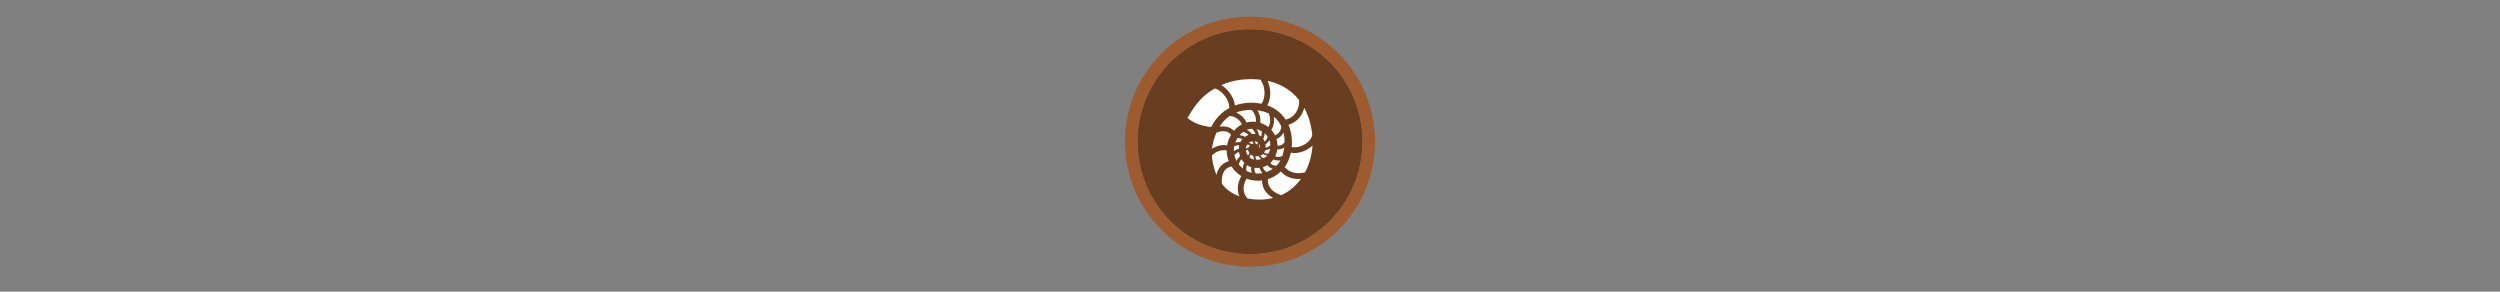 <svg width="300" height="35" viewBox="0 0 300 35" fill="none" xmlns="http://www.w3.org/2000/svg">

<rect x="0" y="0" width="300" height="35" fill="#808080" stroke="none"/>

<g transform="translate(135, 2) scale(1.5 1.5) "> 

<g clip-path="url(#clip0)">
<path opacity="0.953" d="M9.999 1C14.963 1 19 5.002 19 10C19 14.966 14.963 19 9.999 19C5.037 19 1 14.966 1 10C1 5.002 5.037 1 9.999 1Z" fill="#673A1C"/>
<path opacity="0.95" fill-rule="evenodd" clip-rule="evenodd" d="M10 19C14.971 19 19 14.971 19 10C19 5.029 14.971 1 10 1C5.029 1 1 5.029 1 10C1 14.971 5.029 19 10 19ZM10 20C15.523 20 20 15.523 20 10C20 4.477 15.523 0 10 0C4.477 0 0 4.477 0 10C0 15.523 4.477 20 10 20Z" fill="#9F5A2B"/>
</g>
<defs>
<clipPath id="clip0">
<path d="M0 0H20V20H0V0Z" fill="white"/>
</clipPath>
</defs>

</g>


<g transform="translate(141, 8) scale(0.375 0.375) "> 

<path d="M14.82 5.895C16.6 6.995 18.785 9.271 19.181 12.415C21.878 11.444 24.9 11.303 27.705 11.872C29.161 9.608 28.863 6.351 27.366 4.167C23.136 3.687 18.731 4.174 14.82 5.895ZM29.637 4.537C30.45 6.439 31.085 9.516 29.537 12.377C32.197 13.314 34.133 14.974 35.41 16.959C38.346 16.224 39.861 13.631 39.728 10.709C37.434 7.788 34.178 5.524 29.637 4.537ZM12.616 7.026C8.401 9.508 6.312 12.415 4 16.414C5.008 17.332 7.444 18.877 11.553 19.325C12.763 16.982 14.644 14.682 17.401 13.204C17.326 10.782 15.682 8.426 13.563 7.287C13.153 7.067 12.912 7.018 12.616 7.026ZM41.347 13.167C40.846 15.346 39.342 17.653 36.295 18.61C37.285 20.881 37.559 23.379 37.345 25.71C39.835 26.249 43.441 24.417 43.922 21.825C43.636 18.823 42.806 15.819 41.347 13.167ZM24.314 13.844C22.463 13.84 20.894 14.144 19.557 14.671C21.038 15.297 22.298 16.465 22.876 17.887C23.833 17.615 24.855 17.526 25.905 17.663C26.015 16.507 25.581 14.736 24.429 13.847C24.391 13.847 24.352 13.844 24.314 13.844ZM26.358 13.971C27.183 15.249 27.462 16.753 27.28 17.97C28.21 18.267 29.137 18.758 29.872 19.334C30.495 18.183 30.703 16.913 30.045 15.016C29.017 14.511 27.798 14.149 26.358 13.971ZM17.49 15.771C16.14 16.702 15.098 17.897 14.272 19.196C15.802 18.951 17.635 19.215 18.848 20.508C19.568 19.667 20.444 18.963 21.429 18.458C20.848 17.08 19.102 15.816 17.49 15.771ZM31.624 16.012C31.88 17.69 31.507 19.07 30.843 20.241C31.324 20.776 31.715 21.362 32.017 21.98C32.941 21.625 33.875 20.788 34.018 19.095C33.468 17.921 32.692 16.865 31.624 16.012ZM24.656 19.859C24.062 19.878 23.497 20.002 22.968 20.215C23.8 20.599 24.199 21.038 24.581 21.576C24.991 21.522 25.389 21.522 25.764 21.576C25.655 21.109 25.449 20.721 24.656 19.859ZM26.109 20.017C26.618 20.711 26.761 21.268 26.841 21.894C27.098 22.015 27.334 22.167 27.544 22.342C27.726 21.95 27.802 21.566 27.754 20.668C27.241 20.381 26.651 20.15 26.109 20.017ZM13.233 21.157C12.418 23.009 12.005 24.891 11.849 26.284C13.259 25.325 15.004 24.889 16.675 25.193C16.88 23.98 17.313 22.823 17.927 21.794C16.887 20.309 14.695 20.46 13.233 21.157ZM21.825 20.846C21.416 21.14 21.035 21.489 20.688 21.886C21.439 22.001 21.934 22.185 22.342 22.451C22.691 22.203 23.082 21.994 23.513 21.837C23.2 21.46 22.874 21.222 21.825 20.846ZM34.727 21.108C34.197 22.148 33.344 22.818 32.473 23.152C32.686 23.862 32.794 24.593 32.804 25.316C33.66 25.291 34.306 25.181 35.08 24.159C35.085 23.135 34.975 22.099 34.727 21.108ZM28.687 21.314C28.662 22.081 28.478 22.576 28.207 23.06C28.409 23.347 28.567 23.657 28.687 23.976C29.047 23.696 29.301 23.371 29.694 22.46C29.428 22.047 29.095 21.661 28.687 21.314ZM19.994 22.819C19.706 23.276 19.465 23.77 19.279 24.289C19.933 24.108 20.427 24.092 20.889 24.168C21.061 23.811 21.284 23.472 21.555 23.163C21.241 23.011 20.804 22.901 19.994 22.819ZM30.191 23.453C29.804 24.186 29.405 24.558 28.922 24.877C28.979 25.238 28.998 25.599 28.977 25.957C29.724 25.812 30.093 25.572 30.515 25.138C30.497 24.57 30.392 23.999 30.191 23.453ZM26.018 23.959C25.875 23.914 25.706 23.88 25.501 23.86C25.638 24.093 25.779 24.366 25.812 24.635C26.013 24.706 26.203 24.81 26.367 24.932C26.448 24.688 26.467 24.443 26.457 24.188C26.346 24.096 26.205 24.018 26.018 23.959ZM24.817 23.899C24.305 23.936 23.922 24.094 23.607 24.337C23.928 24.413 24.232 24.575 24.517 24.75C24.729 24.675 24.956 24.594 25.183 24.612C25.156 24.491 24.825 23.887 24.817 23.899ZM27.039 24.672C27.045 24.893 27.005 25.102 26.942 25.323C26.986 25.55 26.956 25.902 26.851 26.195C27.268 25.769 27.252 25.122 27.039 24.672ZM18.966 25.448C18.868 25.971 18.823 26.509 18.843 27.05C19.435 26.601 19.915 26.395 20.398 26.295C20.406 25.907 20.454 25.52 20.545 25.141C20.168 25.108 19.764 25.164 18.966 25.448ZM44 25.247C42.243 26.929 39.51 27.973 37.067 27.538C36.687 29.298 36.004 30.896 35.089 32.158C36.89 34.085 39.036 34.419 41.609 33.826C43.023 31.19 43.827 28.198 44 25.247ZM23.095 24.933C22.865 25.283 22.706 25.716 22.635 26.193C22.882 26.092 23.166 26.004 23.494 25.928C23.597 25.652 23.763 25.378 24.007 25.157C23.706 24.996 23.408 24.931 23.095 24.933ZM34.968 25.865C34.224 26.373 33.439 26.479 32.732 26.491C32.626 27.248 32.407 27.982 32.086 28.667C32.721 28.936 33.318 29.034 34.351 28.561C34.635 27.737 34.848 26.822 34.968 25.865ZM30.452 26.203C30.031 26.477 29.532 26.673 28.842 26.792C28.773 27.047 28.675 27.293 28.549 27.53C29.035 27.799 29.423 27.865 29.921 27.857C30.181 27.354 30.363 26.791 30.452 26.203ZM11.812 28.437C11.919 30.027 12.276 32.342 13.284 34.609C13.761 32.176 15.383 30.788 17.206 30.246C16.752 29.117 16.542 27.953 16.54 26.809C14.917 26.467 13.016 27.153 11.812 28.437ZM23.358 26.507C23.076 26.651 22.849 26.792 22.666 26.938C22.794 27.503 23.041 28.044 23.386 28.5C23.48 28.22 23.616 27.942 23.811 27.65C23.562 27.304 23.408 26.907 23.358 26.507ZM20.467 27.314C20.358 27.344 20.251 27.38 20.14 27.429C19.854 27.558 19.502 27.792 18.989 28.236C19.126 28.889 19.358 29.535 19.701 30.16L19.704 30.165C19.87 29.8 20.034 29.514 20.218 29.273C20.407 29.023 20.609 28.836 20.826 28.667C20.664 28.244 20.546 27.807 20.476 27.369C20.473 27.351 20.47 27.333 20.467 27.314ZM28.239 27.977C27.993 28.171 27.777 28.277 27.34 28.419C27.628 28.877 27.884 29.114 28.207 29.317C28.726 29.172 29.164 28.817 29.458 28.465C29.02 28.399 28.702 28.249 28.239 27.977ZM24.227 28.101C24.025 28.414 23.919 28.699 23.86 29.014C24.258 29.368 24.73 29.622 25.258 29.72H25.267C25.28 29.719 25.294 29.719 25.307 29.72C25.173 29.381 25.091 29.012 25.066 28.563C24.742 28.459 24.463 28.298 24.227 28.101ZM26.722 28.583C26.403 28.674 26.062 28.712 25.718 28.686C25.75 29.138 25.863 29.466 26.053 29.797C26.633 29.811 27.145 29.723 27.598 29.553C27.295 29.316 27.01 29.008 26.722 28.583ZM21.288 29.631C20.978 29.917 20.744 30.28 20.393 31.228C20.789 31.75 21.23 32.198 21.702 32.577C21.72 31.809 21.906 31.293 22.176 30.797C21.833 30.446 21.536 30.052 21.288 29.631ZM31.497 29.692C31.215 30.1 30.887 30.48 30.515 30.817C30.901 31.323 31.311 31.64 32.471 31.707C32.954 31.216 33.376 30.669 33.745 29.97C32.866 30.143 32.118 29.969 31.497 29.692ZM29.571 31.517C29.129 31.784 28.646 31.997 28.13 32.149C28.285 32.736 28.549 33.221 29.318 33.708C30.017 33.458 30.688 33.118 31.305 32.689C30.498 32.461 29.954 32.013 29.571 31.517ZM23.051 31.523C22.966 31.698 22.907 31.86 22.867 32.051C22.809 32.334 22.792 32.722 22.839 33.329C23.391 33.622 23.972 33.839 24.57 33.984C24.425 33.593 24.357 33.219 24.352 32.858C24.348 32.617 24.367 32.387 24.403 32.166C23.911 32.017 23.46 31.796 23.051 31.523ZM18.076 31.919C15.365 32.52 14.773 35.034 15.024 37.515C16.299 39.14 18.063 40.568 20.591 41.482C19.527 39.004 20.339 36.609 21.211 35.014C20.008 34.269 18.928 33.24 18.076 31.919ZM27.05 32.37C26.537 32.431 26 32.434 25.445 32.373C25.351 32.938 25.39 33.469 25.824 34.182C26.554 34.239 27.294 34.198 28.021 34.061C27.482 33.539 27.2 32.944 27.05 32.37ZM33.863 33.559C32.668 34.699 31.237 35.521 29.709 36.002C29.601 38.773 31.484 40.243 33.963 41.135C36.594 39.962 38.7 38.125 40.311 35.898C37.792 36.146 35.591 35.397 33.863 33.559ZM22.862 35.832C21.708 37.937 21.489 40.272 23.18 42.174C25.89 42.678 28.737 42.683 31.417 42.011C28.608 40.467 27.876 38.264 27.863 36.41C26.19 36.628 24.466 36.449 22.862 35.832Z" fill="#ffffff"/>

</g>

</svg>